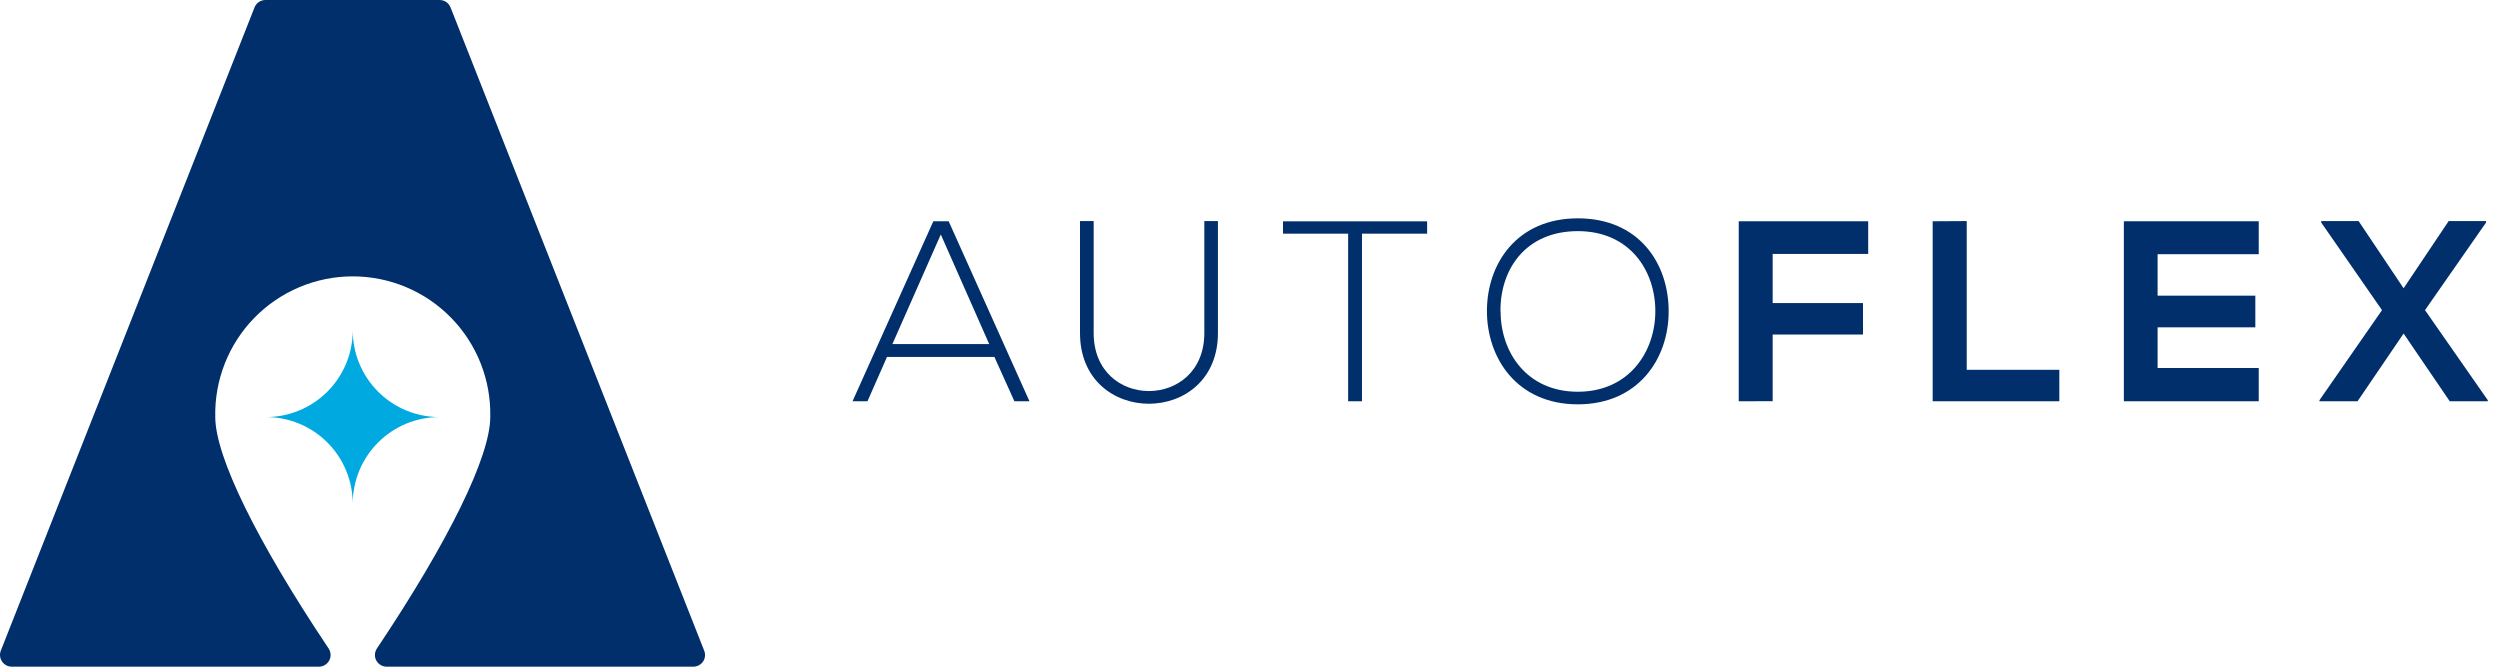 <svg width="150" height="40" viewBox="0 0 150 40" fill="none" xmlns="http://www.w3.org/2000/svg">
<path d="M60.864 24.076L59.664 21.416H53.22L52.048 24.076H51.152L56 13.276H56.92L61.768 24.076H60.864ZM59.352 20.644L56.448 14.068L53.544 20.644H59.352Z" fill="#002F6C"/>
<path d="M73.076 13.264V19.98C73.076 25.632 64.8 25.648 64.8 19.98V13.264H65.62V19.98C65.62 24.632 72.26 24.616 72.26 19.98V13.264H73.076Z" fill="#002F6C"/>
<path d="M80.888 14.02H76.98V13.28H85.628V14.02H81.72V24.076H80.888V14.02Z" fill="#002F6C"/>
<path d="M100.12 18.684C100.12 21.528 98.296 24.26 94.668 24.26C91.04 24.26 89.216 21.512 89.216 18.66C89.216 15.808 91.024 13.1 94.668 13.1C98.312 13.1 100.12 15.764 100.12 18.684ZM90.036 18.684C90.036 21.124 91.596 23.504 94.668 23.504C97.74 23.504 99.32 21.108 99.32 18.668C99.32 16.228 97.776 13.868 94.672 13.868C91.568 13.868 90.012 16.12 90.028 18.668L90.036 18.684Z" fill="#002F6C"/>
<path d="M104.324 24.076V13.276H112.092V15.236H106.36V18.184H111.78V20.072H106.36V24.072L104.324 24.076Z" fill="#002F6C"/>
<path d="M118.004 13.264V22.188H123.56V24.076H115.96V13.276L118.004 13.264Z" fill="#002F6C"/>
<path d="M135.524 24.076H127.432V13.276H135.524V15.252H129.456V17.74H135.32V19.64H129.456V22.08H135.524V24.076Z" fill="#002F6C"/>
<path d="M146.92 13.264H149.16V13.356L145.5 18.608L149.268 24.012V24.076H146.984L144.216 20.012L141.452 24.076H139.168V24.012L142.92 18.608L139.276 13.356V13.264H141.516L144.216 17.296L146.92 13.264Z" fill="#002F6C"/>
<path d="M41.6 40H23.2C23.072 40.001 22.947 39.967 22.838 39.901C22.728 39.836 22.639 39.742 22.578 39.63C22.518 39.518 22.49 39.391 22.497 39.264C22.503 39.137 22.544 39.014 22.616 38.908C26.94 32.444 29.416 27.38 29.416 25.016C29.44 23.917 29.245 22.825 28.841 21.803C28.437 20.781 27.833 19.849 27.065 19.064C26.296 18.278 25.379 17.654 24.366 17.228C23.353 16.802 22.265 16.582 21.166 16.582C20.067 16.582 18.979 16.802 17.966 17.228C16.953 17.654 16.035 18.278 15.267 19.064C14.498 19.849 13.895 20.781 13.491 21.803C13.087 22.825 12.892 23.917 12.916 25.016C12.916 27.388 15.396 32.452 19.716 38.908C19.787 39.014 19.828 39.137 19.835 39.264C19.842 39.391 19.813 39.518 19.753 39.63C19.693 39.742 19.604 39.836 19.494 39.901C19.384 39.967 19.259 40.001 19.132 40H0.704C0.589 40 0.476 39.972 0.375 39.919C0.274 39.865 0.188 39.787 0.124 39.692C0.059 39.598 0.018 39.489 0.005 39.375C-0.009 39.262 0.006 39.147 0.048 39.04L15.272 0.444C15.323 0.313 15.413 0.201 15.529 0.121C15.646 0.042 15.783 -9.85109e-05 15.924 1.72243e-07H26.38C26.521 -9.85109e-05 26.658 0.042 26.774 0.121C26.891 0.201 26.98 0.313 27.032 0.444L42.252 39.04C42.295 39.146 42.311 39.261 42.299 39.374C42.287 39.488 42.248 39.597 42.184 39.692C42.119 39.787 42.031 39.864 41.93 39.918C41.828 39.971 41.715 40 41.6 40Z" fill="#002F6C"/>
<path d="M21.164 30.224C21.164 29.539 21.029 28.861 20.766 28.229C20.503 27.596 20.118 27.022 19.632 26.538C19.147 26.055 18.571 25.673 17.937 25.413C17.303 25.153 16.625 25.021 15.94 25.024C16.625 25.027 17.303 24.895 17.937 24.635C18.571 24.375 19.147 23.993 19.632 23.509C20.118 23.026 20.503 22.452 20.766 21.82C21.029 21.187 21.164 20.509 21.164 19.824C21.164 20.507 21.298 21.183 21.56 21.814C21.821 22.445 22.204 23.018 22.687 23.501C23.17 23.984 23.743 24.367 24.374 24.628C25.005 24.89 25.681 25.024 26.364 25.024C24.985 25.024 23.662 25.572 22.687 26.547C21.712 27.522 21.164 28.845 21.164 30.224Z" fill="#00A9DF"/>
</svg>
